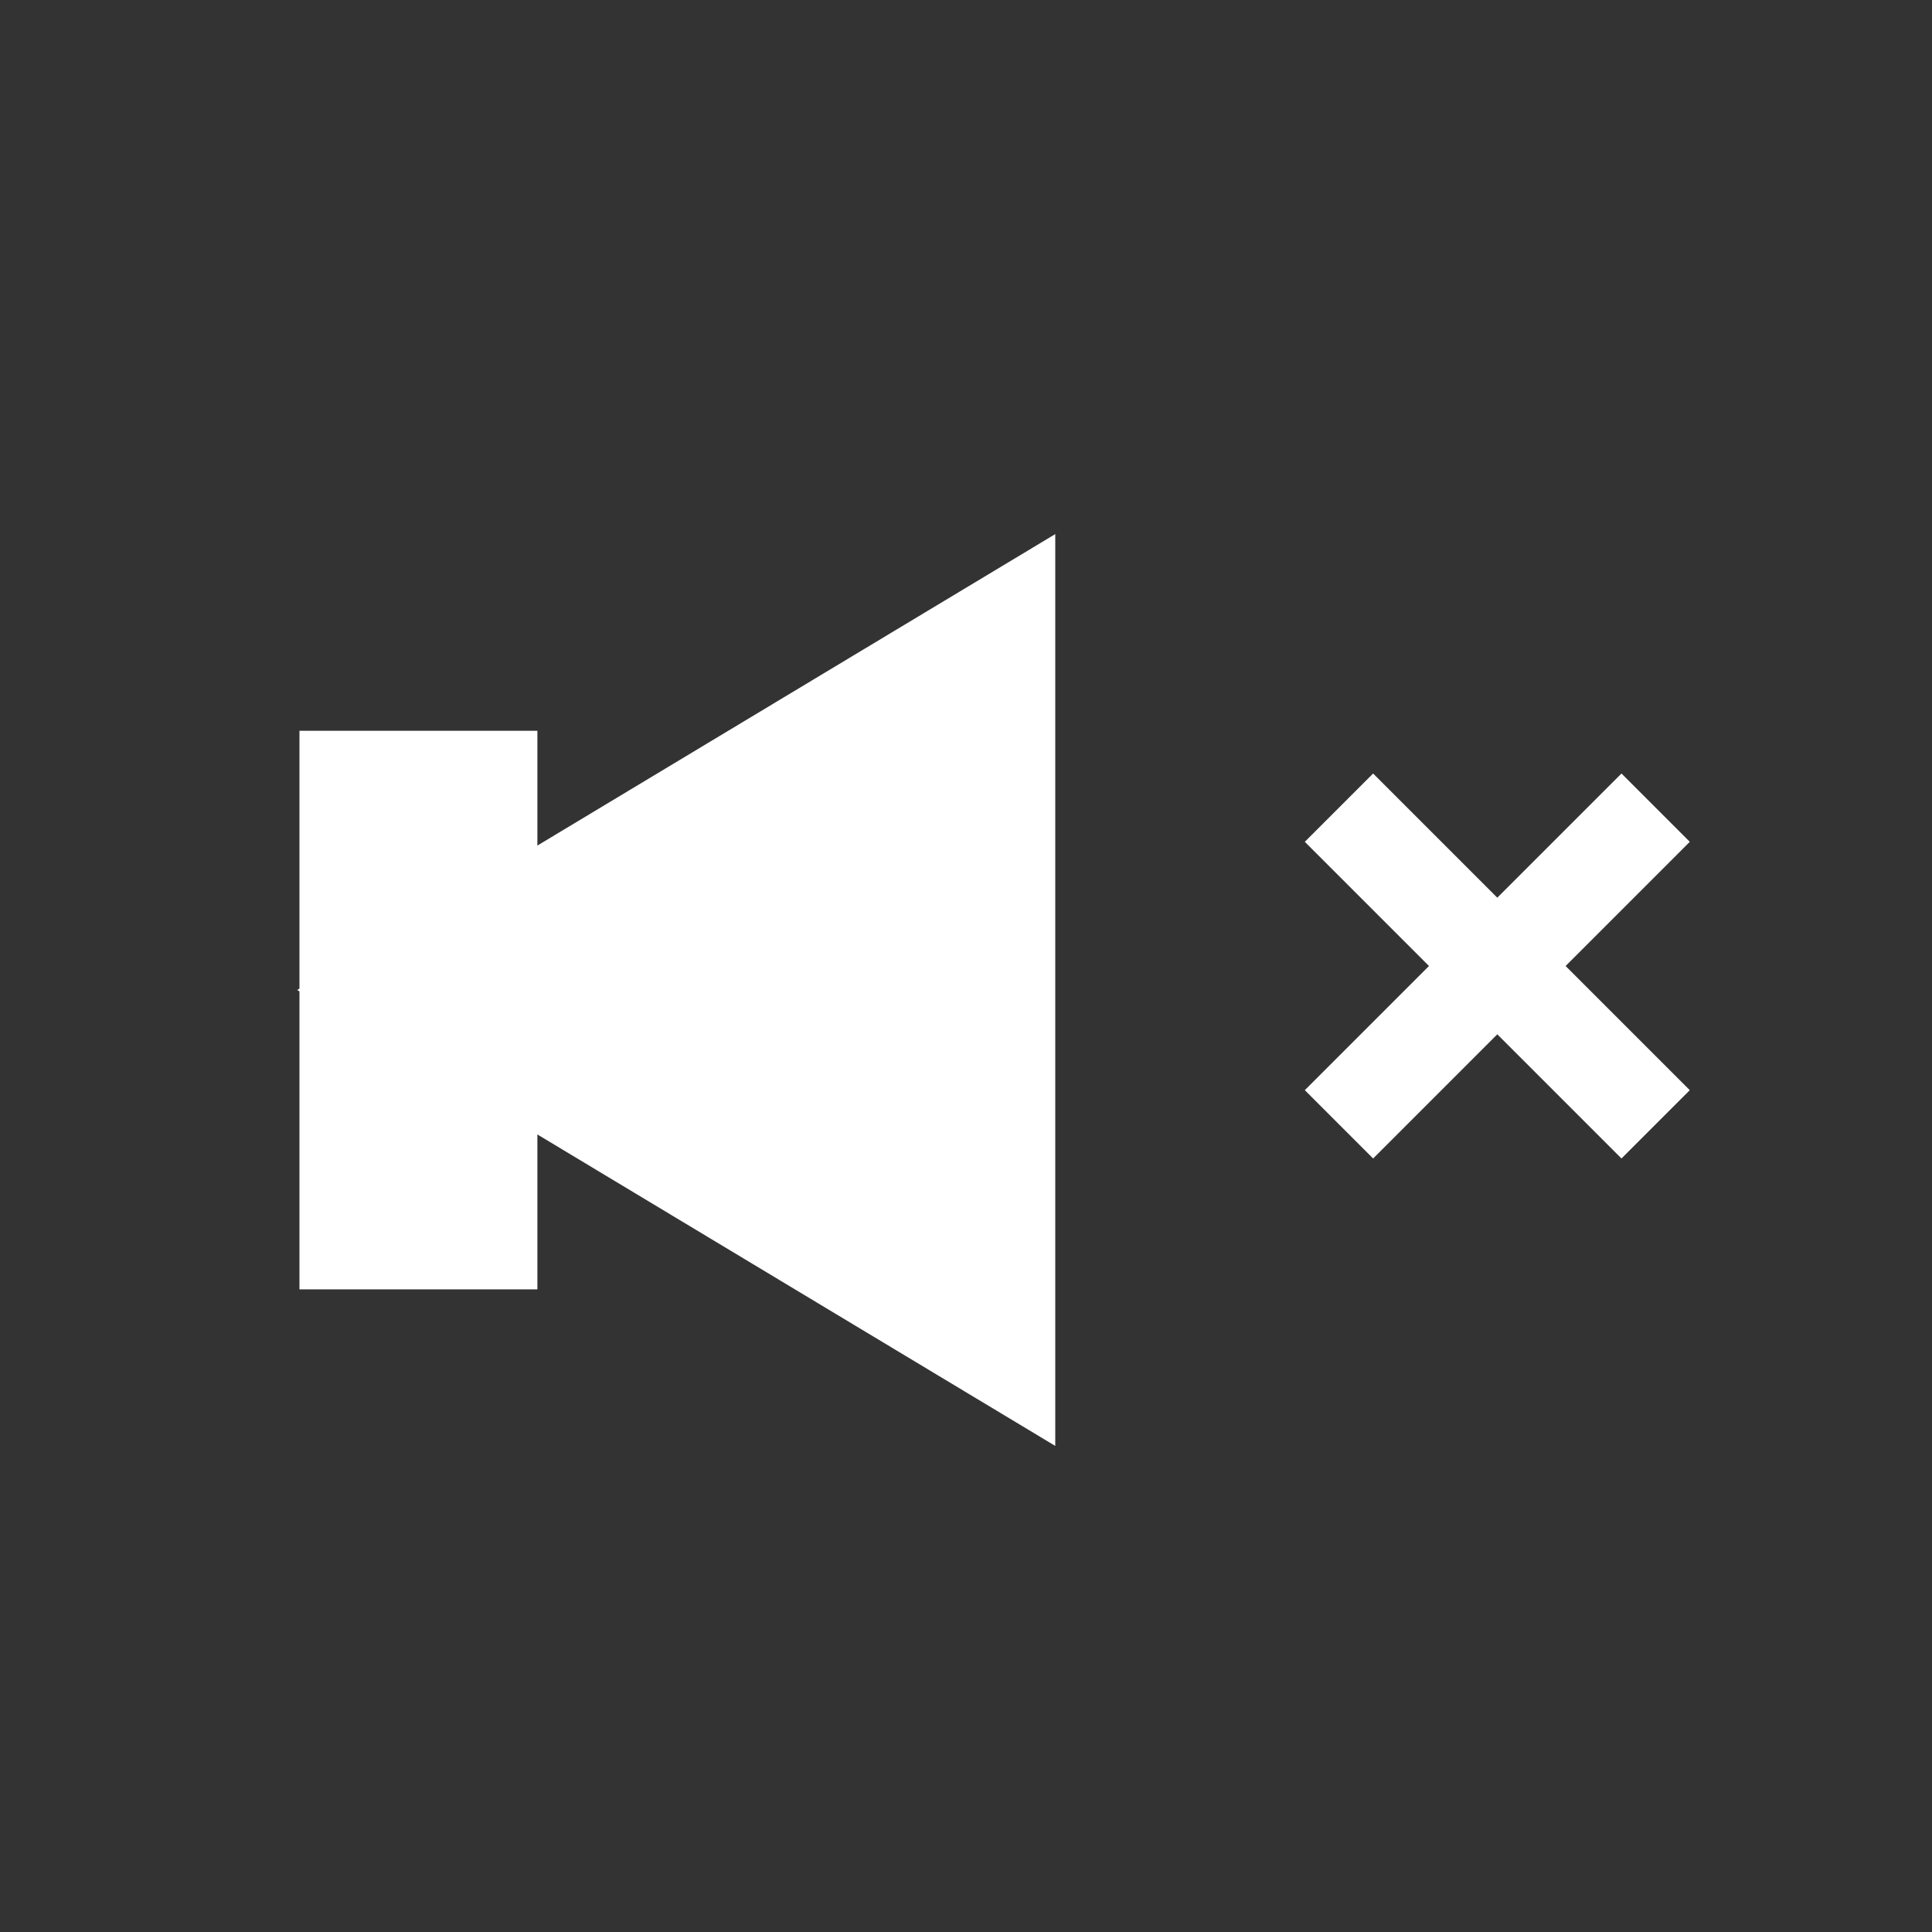 <svg viewBox="0 0 40 40" version="1.1" xmlns="http://www.w3.org/2000/svg" xmlns:xlink="http://www.w3.org/1999/xlink">
    <rect x="0" y="0" width="40" height="40" fill="#333333" stroke="none"/>
    <defs></defs>
    <g id="Symbols" stroke="none" stroke-width="1" fill="none" fill-rule="evenodd">
        <g id="Video-Controls---Volume-Off-Btn">
            <polygon id="Triangle-2-Copy" fill="#FFFFFF" transform="translate(14, 20.497) scale(-1, 1) rotate(90) translate(-14, -20.497) " points="14 12.65 23.439 28.345 4.561 28.345"></polygon>
            <rect id="Rectangle" fill="#FFFFFF" x="6.2" y="15.13" width="4.926" height="11.565"></rect>
            <path d="M28.429,17.429 L33.571,22.571" id="Line" stroke="#FFFFFF" stroke-width="2" stroke-linecap="square"></path>
            <path d="M28.429,17.429 L33.571,22.571" id="Line" stroke="#FFFFFF" stroke-width="2" stroke-linecap="square" transform="translate(31, 20) scale(1, -1) translate(-31, -20) "></path>
        </g>
    </g>
</svg>
